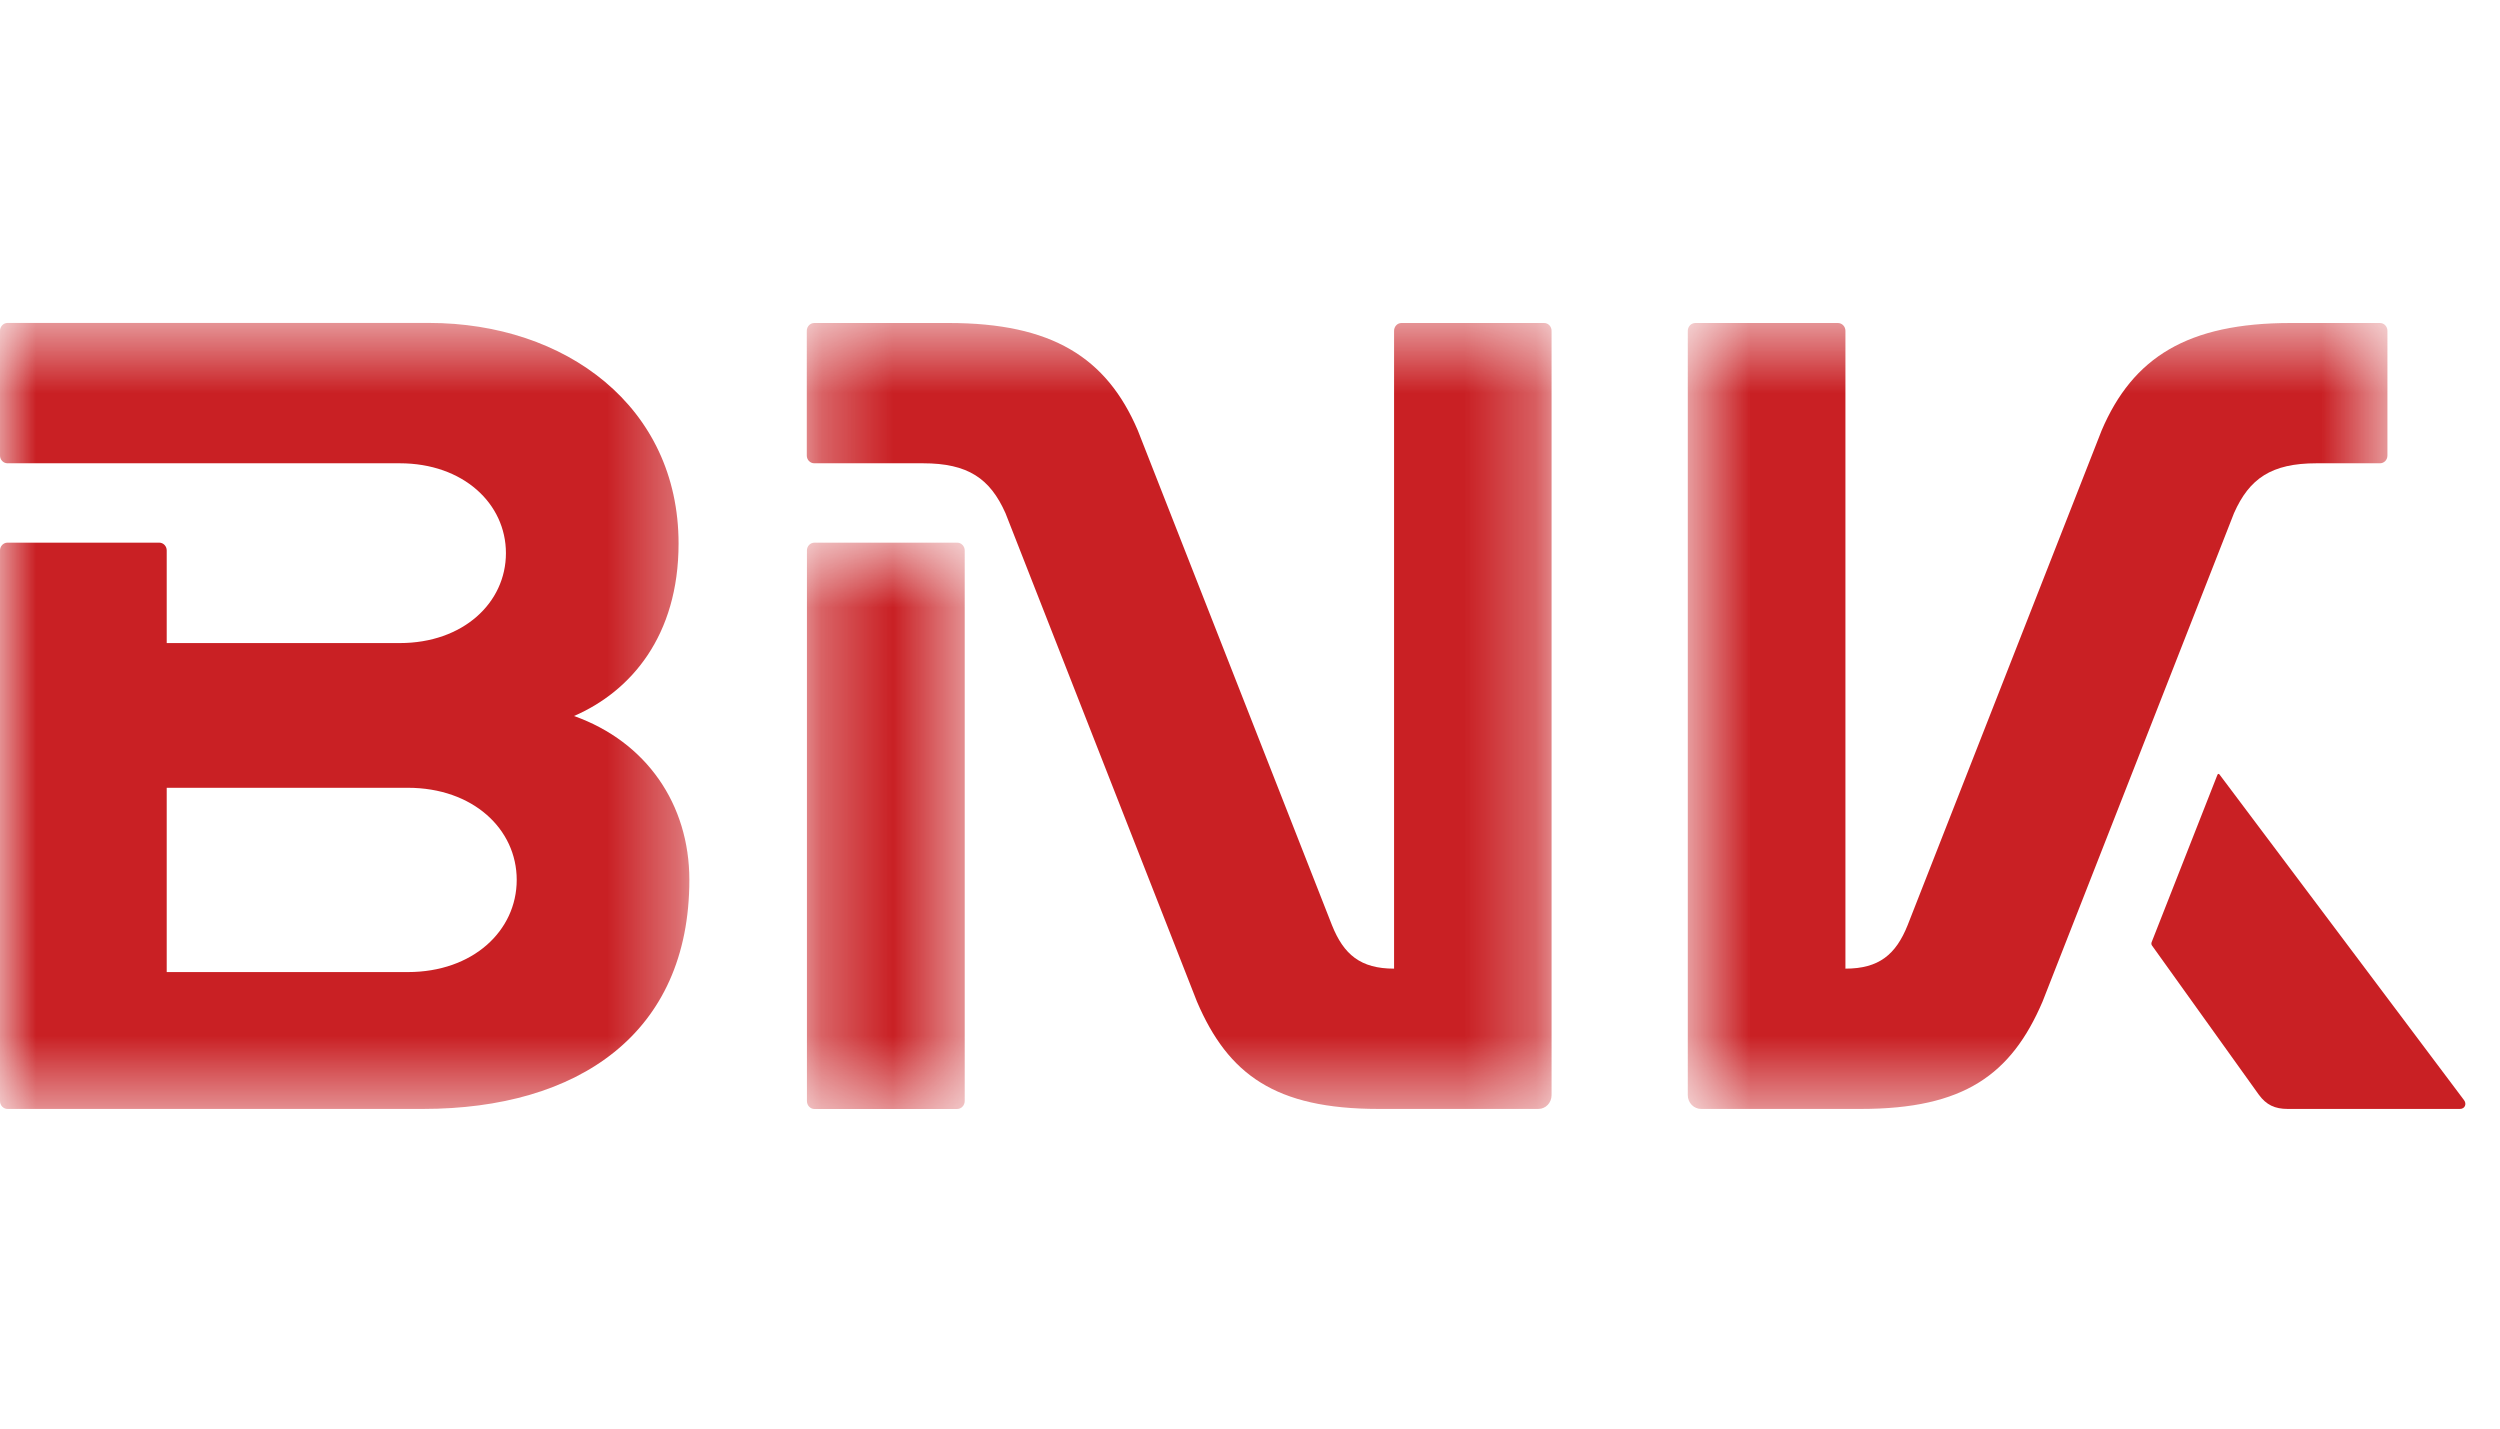 <svg width="35" height="20" viewBox="0 0 35 20" fill="none" xmlns="http://www.w3.org/2000/svg">
<mask id="mask0" mask-type="alpha" maskUnits="userSpaceOnUse" x="23" y="4" width="11" height="12">
<path fill-rule="evenodd" clip-rule="evenodd" d="M23.629 4.522H33.424V15.525H23.629V4.522Z" fill="white"/>
</mask>
<g mask="url(#mask0)">
<path fill-rule="evenodd" clip-rule="evenodd" d="M32.431 6.486H33.32C33.378 6.486 33.424 6.438 33.424 6.378V4.632C33.424 4.571 33.378 4.522 33.32 4.522H32.071C30.627 4.522 29.86 5.003 29.423 6.026L26.707 12.952C26.542 13.365 26.304 13.561 25.836 13.561V4.632C25.836 4.571 25.789 4.522 25.73 4.522H23.735C23.677 4.522 23.629 4.571 23.629 4.632V15.332C23.629 15.439 23.713 15.525 23.816 15.525H26.054C27.498 15.525 28.158 15.043 28.595 14.024L31.276 7.184C31.491 6.699 31.8 6.486 32.431 6.486Z" fill="#C92024"/>
</g>
<mask id="mask1" mask-type="alpha" maskUnits="userSpaceOnUse" x="0" y="4" width="10" height="12">
<path fill-rule="evenodd" clip-rule="evenodd" d="M0 4.522H9.651V15.525H0V4.522Z" fill="white"/>
</mask>
<g mask="url(#mask1)">
<path fill-rule="evenodd" clip-rule="evenodd" d="M5.71 13.609H2.334V11.029H5.71C6.62 11.029 7.234 11.606 7.234 12.318C7.234 13.032 6.62 13.609 5.71 13.609ZM8.036 10.024C8.836 9.678 9.5 8.898 9.5 7.61C9.5 5.688 7.915 4.521 6.006 4.521H0.105C0.047 4.521 0 4.572 0 4.632V6.378C0 6.437 0.047 6.486 0.105 6.486H5.597C6.484 6.486 7.083 7.05 7.083 7.744C7.083 8.439 6.484 9.003 5.597 9.003H2.334V7.706C2.334 7.646 2.287 7.597 2.229 7.597H0.105C0.047 7.597 0 7.646 0 7.706V15.415C0 15.476 0.047 15.525 0.105 15.525H5.921C8.095 15.525 9.651 14.47 9.651 12.318C9.651 11.262 9.052 10.386 8.036 10.024Z" fill="#C92024"/>
</g>
<path fill-rule="evenodd" clip-rule="evenodd" d="M34.495 15.4L31.074 10.844C31.064 10.829 31.05 10.833 31.044 10.847L30.122 13.193C30.118 13.207 30.118 13.223 30.127 13.236L31.623 15.325C31.728 15.469 31.848 15.525 32.028 15.525H34.439C34.509 15.525 34.538 15.455 34.495 15.4Z" fill="#C92024"/>
<mask id="mask2" mask-type="alpha" maskUnits="userSpaceOnUse" x="11" y="7" width="3" height="9">
<path fill-rule="evenodd" clip-rule="evenodd" d="M11.297 7.597H13.506V15.525H11.297V7.597Z" fill="white"/>
</mask>
<g mask="url(#mask2)">
<path fill-rule="evenodd" clip-rule="evenodd" d="M13.4 7.597H11.402C11.344 7.597 11.297 7.646 11.297 7.706V15.415C11.297 15.476 11.344 15.526 11.402 15.526H13.4C13.458 15.526 13.506 15.476 13.506 15.415V7.706C13.506 7.646 13.458 7.597 13.4 7.597Z" fill="#C92024"/>
</g>
<mask id="mask3" mask-type="alpha" maskUnits="userSpaceOnUse" x="11" y="4" width="11" height="12">
<path fill-rule="evenodd" clip-rule="evenodd" d="M11.295 4.522H21.722V15.525H11.295V4.522Z" fill="white"/>
</mask>
<g mask="url(#mask3)">
<path fill-rule="evenodd" clip-rule="evenodd" d="M21.618 4.522H19.621C19.563 4.522 19.517 4.571 19.517 4.632V13.561C19.048 13.561 18.812 13.365 18.647 12.951L15.929 6.025C15.492 5.003 14.726 4.522 13.282 4.522H11.4C11.342 4.522 11.295 4.571 11.295 4.632V6.378C11.295 6.438 11.342 6.486 11.4 6.486H12.922C13.552 6.486 13.861 6.699 14.077 7.185L16.758 14.024C17.195 15.044 17.855 15.525 19.299 15.525H21.538C21.64 15.525 21.722 15.439 21.722 15.332V4.632C21.722 4.571 21.676 4.522 21.618 4.522Z" fill="#C92024"/>
</g>
</svg>
